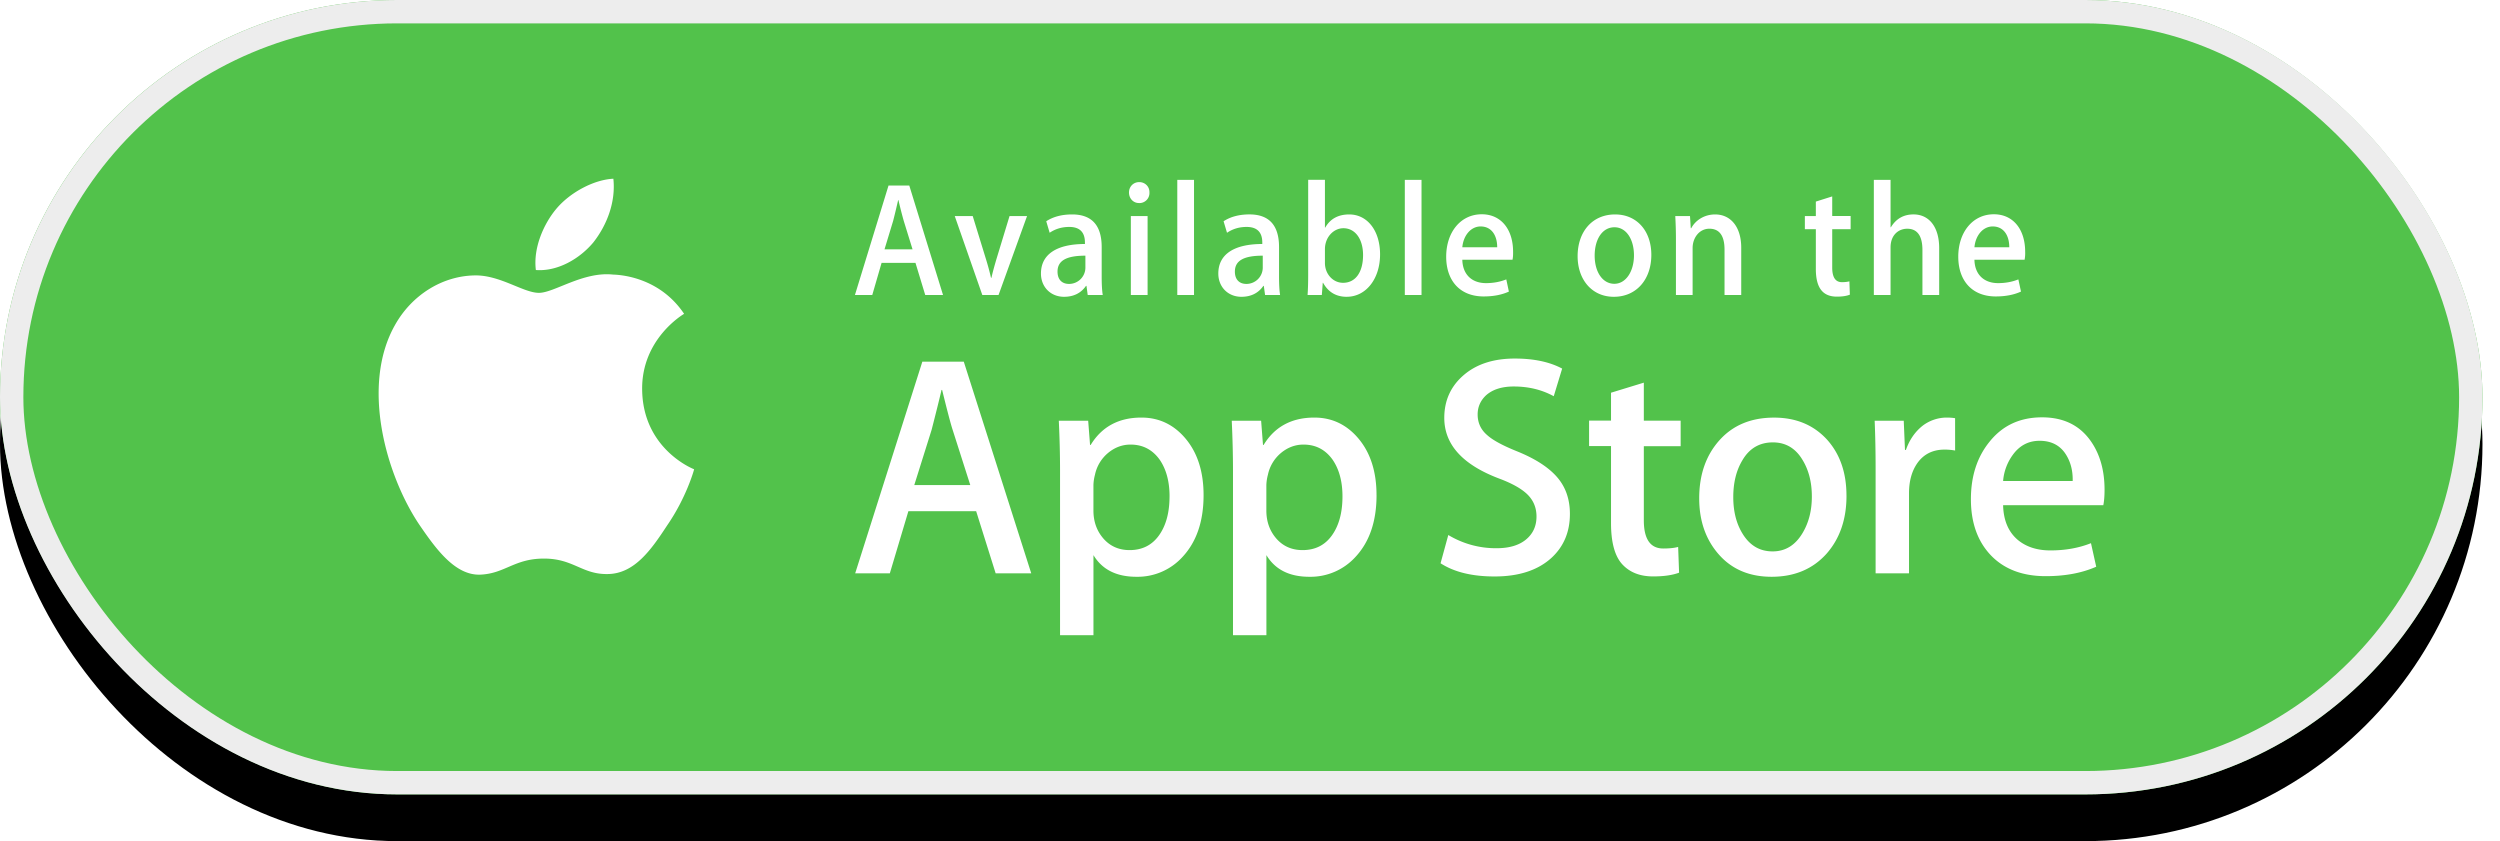 <svg xmlns="http://www.w3.org/2000/svg" xmlns:xlink="http://www.w3.org/1999/xlink" width="107" height="36" viewBox="0 0 107 36">
    <defs>
        <rect id="b" width="106.25" height="34" rx="17"/>
        <filter id="a" width="101.9%" height="111.8%" x="-.9%" y="-2.9%" filterUnits="objectBoundingBox">
            <feOffset dy="2" in="SourceAlpha" result="shadowOffsetOuter1"/>
            <feComposite in="shadowOffsetOuter1" in2="SourceAlpha" operator="out" result="shadowOffsetOuter1"/>
            <feColorMatrix in="shadowOffsetOuter1" values="0 0 0 0 0 0 0 0 0 0 0 0 0 0 0 0 0 0 0.197 0"/>
        </filter>
    </defs>
    <g fill="none" fill-rule="evenodd">
        <g>
            <use fill="#000" filter="url(#a)" xlink:href="#b"/>
            <use fill="#52C24B" xlink:href="#b"/>
            <rect width="105.25" height="33" x=".5" y=".5" stroke="#EDEDED" rx="16.5"/>
        </g>
        <g fill="#FFF" fill-rule="nonzero">
            <path d="M27.484 16.662c-.02-2.14 1.716-3.182 1.796-3.23-.983-1.464-2.507-1.664-3.042-1.68-1.28-.138-2.52.782-3.172.782-.665 0-1.669-.769-2.75-.746-1.393.022-2.695.845-3.41 2.123-1.474 2.606-.374 6.435 1.038 8.541.707 1.033 1.532 2.184 2.612 2.143 1.058-.044 1.452-.688 2.728-.688 1.264 0 1.635.688 2.737.662 1.134-.018 1.849-1.036 2.53-2.077.817-1.182 1.144-2.347 1.158-2.407-.027-.009-2.203-.857-2.225-3.423M25.402 10.366c.569-.726.958-1.714.85-2.716-.823.037-1.852.581-2.445 1.291-.524.626-.993 1.652-.872 2.616.925.07 1.874-.476 2.467-1.19M44.137 24.538h-1.523l-.835-2.66h-2.9l-.794 2.66h-1.483l2.874-9.058h1.774l2.887 9.058zm-2.609-3.777l-.755-2.364c-.08-.243-.23-.812-.45-1.708h-.026c-.089.386-.23.955-.424 1.708l-.742 2.364h2.397zM51.513 21.192c0 1.111-.297 1.99-.892 2.634a2.597 2.597 0 0 1-1.984.86c-.852 0-1.465-.308-1.837-.927v3.427h-1.43v-7.033c0-.697-.018-1.413-.053-2.146h1.257l.08 1.036h.027c.477-.781 1.2-1.171 2.172-1.171.759 0 1.393.304 1.9.913.506.61.76 1.413.76 2.407zm-1.456.053c0-.635-.141-1.16-.424-1.572-.31-.43-.725-.645-1.245-.645-.353 0-.673.12-.96.356a1.65 1.65 0 0 0-.563.935 1.911 1.911 0 0 0-.066.441v1.09c0 .474.144.875.43 1.203.288.327.66.491 1.12.491.538 0 .957-.212 1.257-.632.3-.421.45-.976.45-1.667zM58.916 21.192c0 1.111-.297 1.99-.892 2.634a2.599 2.599 0 0 1-1.985.86c-.852 0-1.465-.308-1.837-.927v3.427h-1.43v-7.033c0-.697-.019-1.413-.053-2.146h1.257l.08 1.036h.027c.476-.781 1.2-1.171 2.172-1.171.758 0 1.393.304 1.9.913.506.61.76 1.413.76 2.407zm-1.458.053c0-.635-.141-1.16-.424-1.572-.309-.43-.723-.645-1.244-.645-.352 0-.673.12-.96.356a1.653 1.653 0 0 0-.563.935 1.955 1.955 0 0 0-.067.441v1.09c0 .474.144.875.43 1.203.287.326.66.491 1.12.491.54 0 .959-.212 1.258-.632.3-.421.45-.976.45-1.667zM67.192 21.998c0 .77-.265 1.398-.793 1.882-.581.528-1.392.793-2.431.793-.96 0-1.73-.188-2.312-.565l.331-1.21a3.94 3.94 0 0 0 2.066.566c.539 0 .958-.124 1.257-.37.3-.247.452-.576.452-.987 0-.368-.125-.677-.372-.928-.247-.25-.656-.484-1.23-.698-1.563-.592-2.345-1.457-2.345-2.595 0-.743.276-1.352.827-1.828.55-.475 1.282-.712 2.191-.712.813 0 1.49.143 2.027.43l-.36 1.183c-.505-.278-1.076-.417-1.714-.417-.505 0-.9.126-1.183.377-.238.224-.36.497-.36.82 0 .358.138.655.412.887.237.215.67.449 1.297.7.769.314 1.333.68 1.695 1.1.364.421.545.946.545 1.572M71.932 19.096h-1.576v3.171c0 .807.278 1.209.834 1.209.256 0 .468-.022.635-.067l.04 1.102c-.282.106-.653.16-1.111.16-.566 0-1.006-.175-1.326-.525-.317-.35-.476-.936-.476-1.76v-3.293h-.939v-1.09h.939v-1.195l1.404-.43v1.626h1.576v1.092M79.03 21.219c0 1.004-.283 1.828-.848 2.473-.591.663-1.377.994-2.357.994-.946 0-1.698-.318-2.258-.953-.561-.636-.841-1.438-.841-2.405 0-1.013.29-1.842.867-2.486.578-.645 1.357-.968 2.337-.968.945 0 1.703.32 2.278.954.549.618.821 1.413.821 2.39zm-1.483.033c0-.598-.127-1.111-.383-1.541-.3-.519-.73-.777-1.285-.777-.572 0-1.013.258-1.311.777-.257.43-.384.952-.384 1.568 0 .6.127 1.114.384 1.541.31.52.74.78 1.3.78.546 0 .974-.266 1.285-.792.262-.44.394-.956.394-1.556zM83.68 19.283a2.454 2.454 0 0 0-.451-.04c-.503 0-.892.192-1.166.578-.238.34-.357.77-.357 1.29v3.427h-1.43v-4.474c0-.753-.014-1.44-.041-2.057h1.245l.053 1.25h.04c.15-.43.388-.776.714-1.035a1.71 1.71 0 0 1 1.034-.35c.132 0 .251.01.357.026l.001 1.385M90.075 20.963c0 .26-.017.48-.053.659h-4.289c.016.645.224 1.14.622 1.48.361.303.83.456 1.403.456.635 0 1.215-.103 1.736-.31l.224 1.008c-.61.269-1.329.404-2.158.404-.998 0-1.781-.299-2.351-.893-.568-.596-.854-1.397-.854-2.4 0-.983.264-1.804.795-2.458.556-.698 1.306-1.047 2.25-1.047.928 0 1.63.349 2.106 1.047.379.554.569 1.24.569 2.054zm-1.364-.376c.01-.43-.084-.801-.278-1.116-.247-.404-.628-.605-1.138-.605-.469 0-.849.196-1.139.591a2.19 2.19 0 0 0-.423 1.129l2.978.001z"/>
            <g>
                <path d="M40.362 12.626H39.6l-.418-1.376h-1.45l-.399 1.376h-.742l1.438-4.686h.888l1.445 4.686zm-1.305-1.954l-.378-1.223a18.97 18.97 0 0 1-.225-.883h-.014c-.046.201-.113.494-.212.883l-.371 1.223h1.2zM43.958 9.247l-1.22 3.379h-.695l-1.18-3.379h.769l.55 1.787c.093.299.172.584.232.855h.02c.053-.243.132-.528.23-.855l.544-1.787h.75M46.554 12.626l-.053-.39h-.02c-.218.314-.537.467-.94.467-.577 0-.988-.425-.988-.995 0-.834.689-1.265 1.882-1.265v-.062c0-.445-.226-.668-.67-.668-.318 0-.596.084-.84.25l-.146-.493c.298-.195.669-.292 1.107-.292.841 0 1.266.466 1.266 1.398v1.244c0 .341.013.605.046.807l-.644-.001zm-.1-1.683c-.795 0-1.192.202-1.192.681 0 .355.205.528.49.528a.7.7 0 0 0 .703-.687v-.522zM48.745 8.69c-.238 0-.424-.194-.424-.451s.192-.445.438-.445c.245 0 .444.188.437.445a.429.429 0 0 1-.45.452zm-.344.557h.716v3.379H48.4V9.247zM50.388 7.697h.716v4.929h-.716zM54.145 12.626l-.054-.39h-.019c-.218.314-.536.467-.94.467-.577 0-.988-.425-.988-.995 0-.834.689-1.265 1.882-1.265v-.062c0-.445-.226-.668-.67-.668-.318 0-.596.084-.84.25l-.147-.493c.299-.195.67-.293 1.107-.293.841 0 1.267.466 1.267 1.398v1.244c0 .341.013.606.045.807h-.643zm-.1-1.683c-.795 0-1.192.202-1.192.681 0 .355.205.528.49.528a.7.7 0 0 0 .703-.687v-.522zM57.641 12.703c-.456 0-.794-.202-1.013-.599h-.014l-.04.522h-.61c.02-.27.026-.578.026-.91V7.696h.717v2.045h.013c.213-.376.557-.563 1.027-.563.776 0 1.32.695 1.32 1.71 0 1.048-.604 1.814-1.426 1.814zm-.145-2.935c-.412 0-.789.376-.789.897v.591c0 .466.339.848.776.848.536 0 .856-.458.856-1.188-.001-.681-.333-1.148-.843-1.148zM60.126 7.697h.715v4.929h-.715zM64.735 11.117h-2.148c.015.64.417 1.001 1.014 1.001.318 0 .61-.056.868-.16l.111.522c-.304.139-.662.208-1.08.208-1.007 0-1.603-.667-1.603-1.703s.61-1.814 1.524-1.814c.82 0 1.339.64 1.339 1.606.002.132-.004.25-.025.34zm-.655-.535c0-.521-.253-.89-.71-.89-.411 0-.735.376-.783.89h1.493zM69.073 12.703c-.941 0-1.551-.738-1.551-1.738 0-1.043.623-1.787 1.605-1.787.926 0 1.55.702 1.55 1.731 0 1.056-.643 1.794-1.604 1.794zm.027-2.976c-.517 0-.848.507-.848 1.216 0 .696.338 1.203.841 1.203.503 0 .841-.542.841-1.217 0-.688-.33-1.202-.834-1.202zM74.525 12.626h-.715v-1.94c0-.598-.219-.897-.65-.897-.424 0-.716.383-.716.827v2.01h-.714v-2.413c0-.299-.009-.619-.028-.966h.63l.033.521h.02c.191-.36.583-.59 1.021-.59.675 0 1.119.542 1.119 1.424v2.024M79.207 9.81h-.788v1.641c0 .418.139.626.417.626.126 0 .233-.014.318-.035l.02.57c-.14.056-.326.084-.556.084-.565 0-.9-.327-.9-1.182V9.811h-.47v-.564h.47v-.619l.701-.222v.84h.788v.565M82.996 12.626h-.716V10.7c0-.604-.219-.91-.65-.91-.37 0-.714.264-.714.8v2.036H80.2V7.697h.716v2.03h.014c.224-.369.55-.55.967-.55.682 0 1.1.556 1.1 1.44v2.009M86.653 11.117h-2.147c.013.64.416 1.001 1.013 1.001.32 0 .61-.056.867-.16l.112.522c-.304.139-.662.208-1.08.208-1.007 0-1.604-.667-1.604-1.703s.61-1.814 1.524-1.814c.821 0 1.339.64 1.339 1.606a1.52 1.52 0 0 1-.024.34zm-.656-.535c0-.521-.251-.89-.709-.89-.411 0-.735.376-.782.89h1.49z"/>
            </g>
        </g>
    </g>
</svg>
